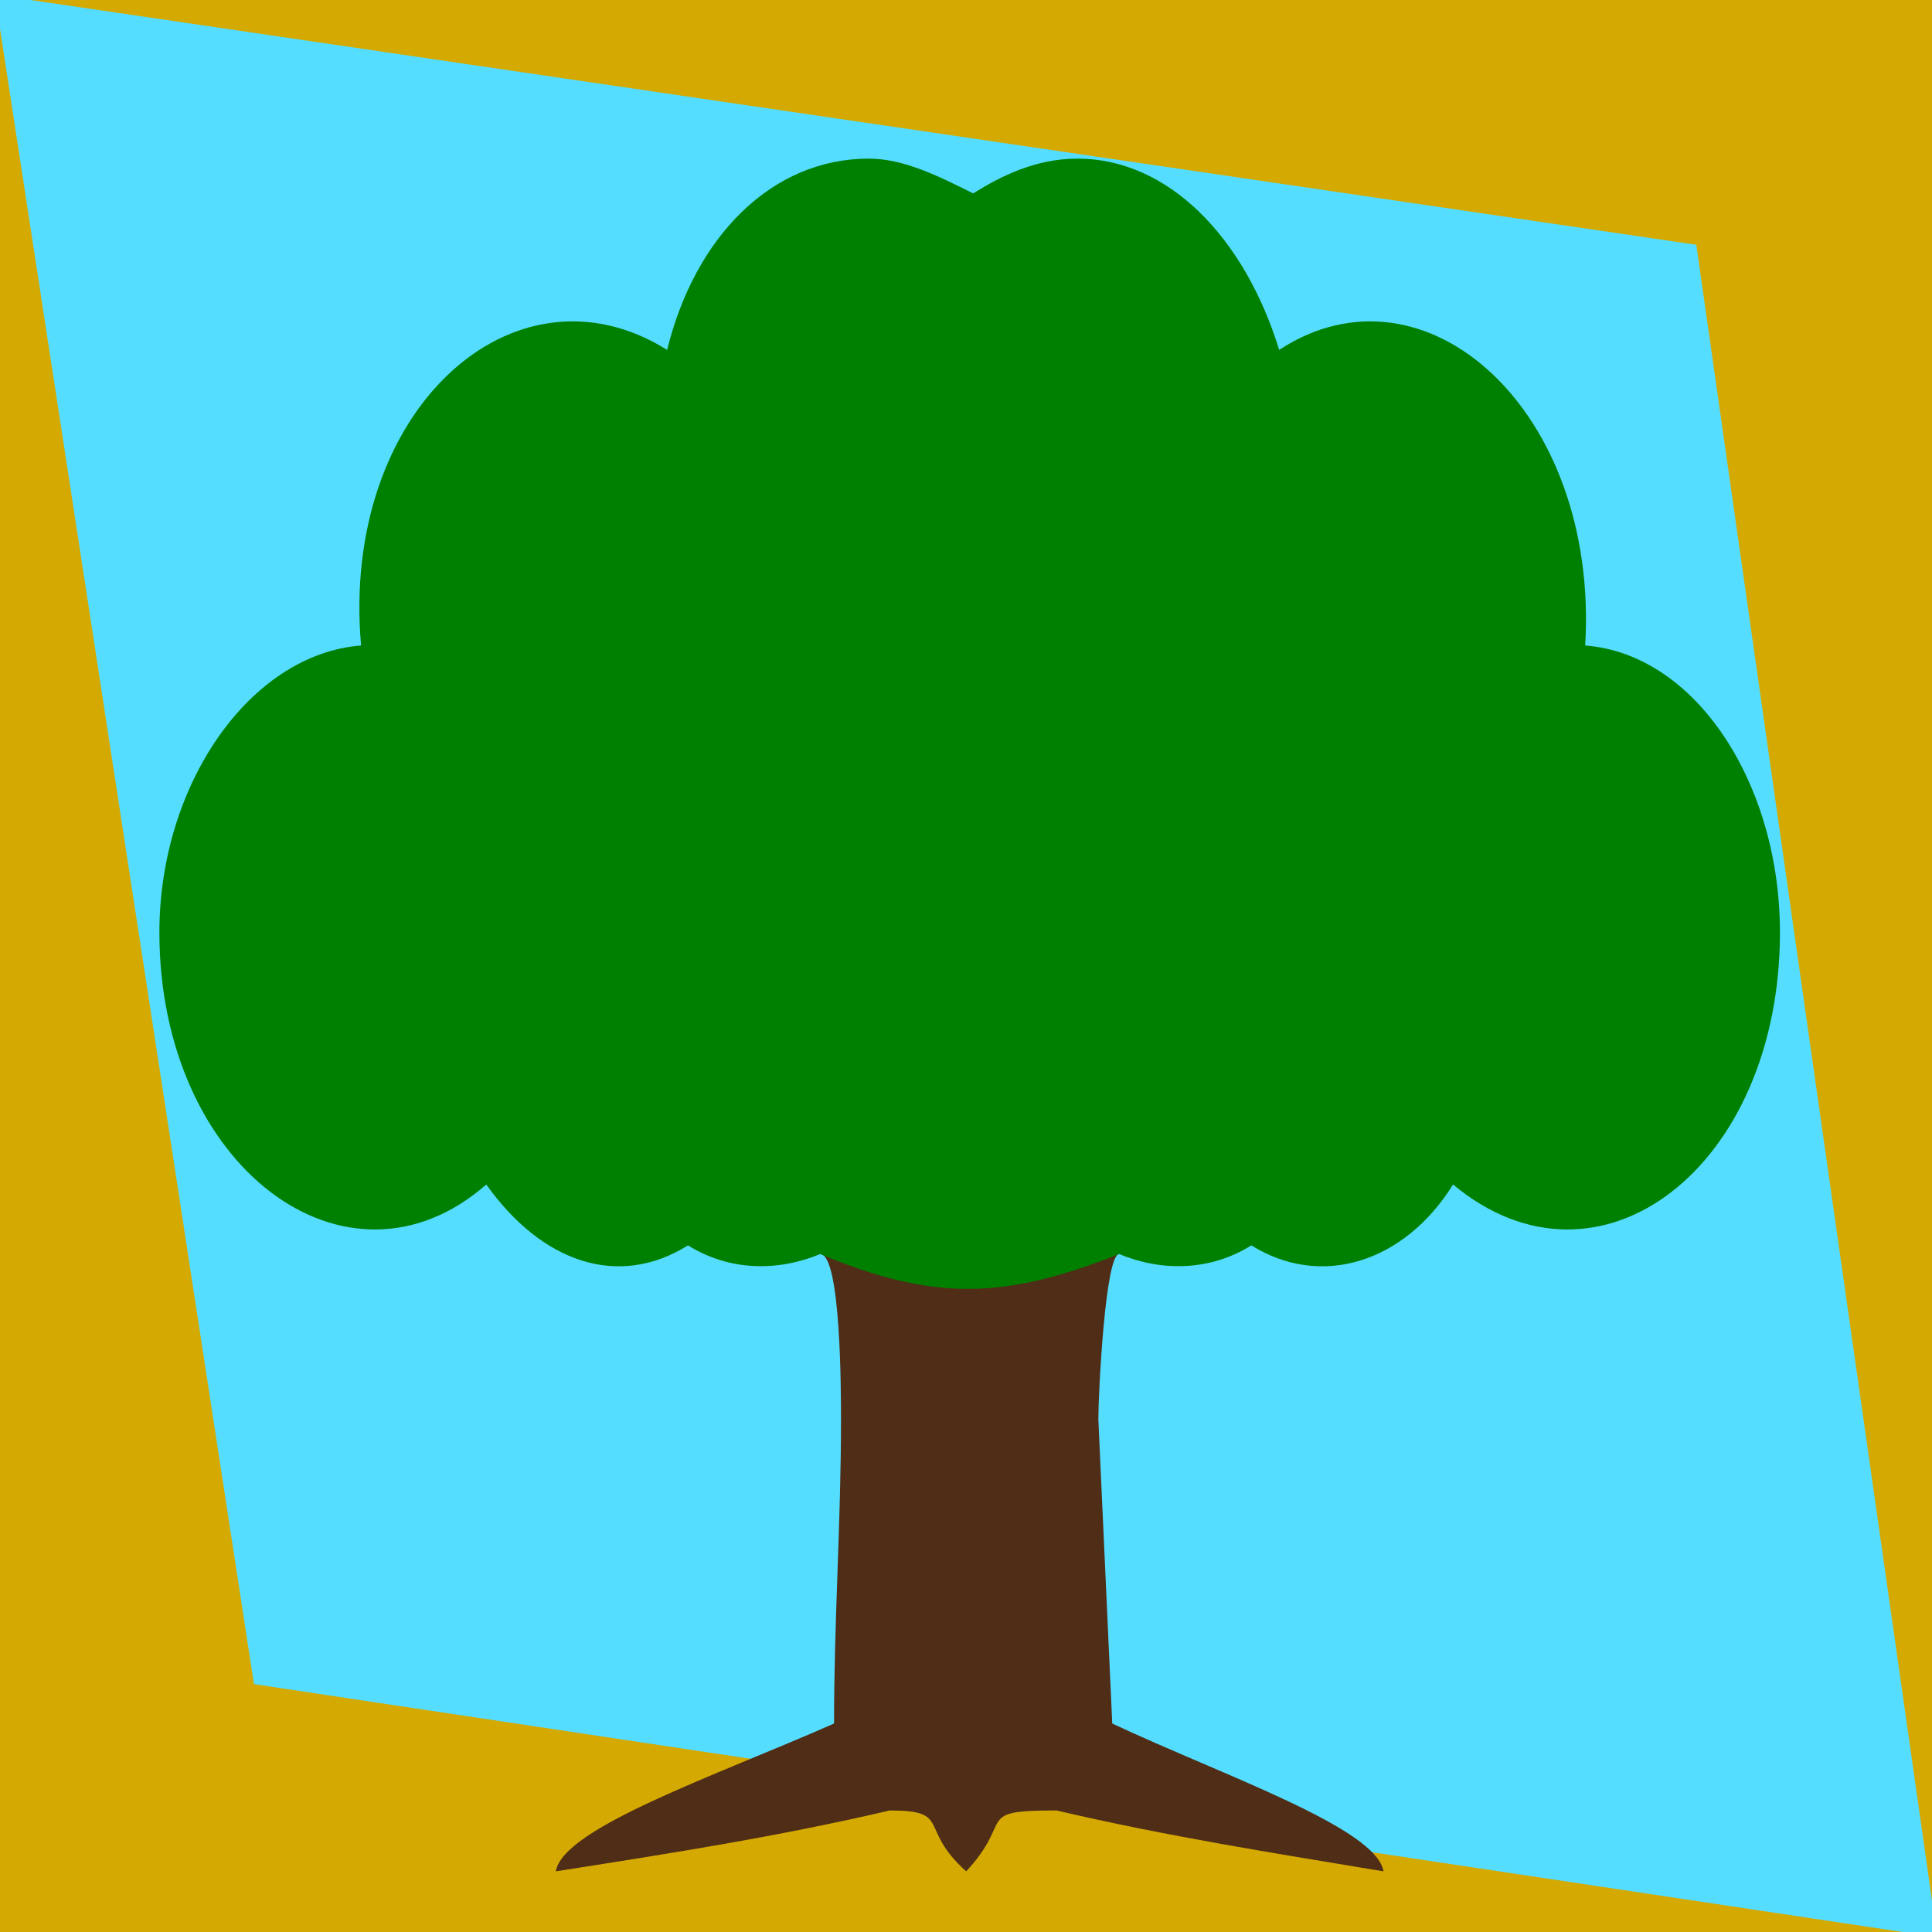 <?xml version="1.0" encoding="UTF-8" standalone="no"?>
<svg
   xmlns:dc="http://purl.org/dc/elements/1.1/"
   xmlns:cc="http://creativecommons.org/ns#"
   xmlns:rdf="http://www.w3.org/1999/02/22-rdf-syntax-ns#"
   xmlns:svg="http://www.w3.org/2000/svg"
   xmlns="http://www.w3.org/2000/svg"
   xmlns:sodipodi="http://sodipodi.sourceforge.net/DTD/sodipodi-0.dtd"
   xmlns:inkscape="http://www.inkscape.org/namespaces/inkscape"
   width="20"
   height="20"
   viewBox="0 0 20 20"
   version="1.1"
   id="svg838"
   inkscape:version="1.0.1 (3bc2e813f5, 2020-09-07)"
   sodipodi:docname="join_senior.svg">
  <style
     id="style835"></style>
  <defs
     id="defs832" />
  <sodipodi:namedview
     id="base"
     pagecolor="#ffffff"
     bordercolor="#666666"
     borderopacity="1.0"
     inkscape:pageopacity="0.0"
     inkscape:pageshadow="2"
     inkscape:zoom="11.2"
     inkscape:cx="-3.1356317"
     inkscape:cy="-4.3412697"
     inkscape:document-units="mm"
     inkscape:current-layer="layer1"
     inkscape:document-rotation="0"
     showgrid="false"
     units="px"
     inkscape:window-width="1729"
     inkscape:window-height="964"
     inkscape:window-x="51"
     inkscape:window-y="71"
     inkscape:window-maximized="0"
     inkscape:pagecheckerboard="true" />
  <g
     inkscape:label="Layer 1"
     inkscape:groupmode="layer"
     id="layer1">
    <rect
       style="fill:#d4aa00;fill-opacity:0.989;stroke:none;stroke-width:2;stroke-miterlimit:4;stroke-dasharray:none;stroke-opacity:1"
       id="rect1494-09"
       width="20.108"
       height="20.108"
       x="-0.054"
       y="-0.054" />
    <path
       style="fill:#55ddff;fill-opacity:1;fill-rule:evenodd;stroke:none;stroke-width:1px;stroke-linecap:butt;stroke-linejoin:miter;stroke-opacity:1"
       d="M 20.054,20.054 2.629,17.434 -0.054,-0.054 17.56,2.534 Z"
       id="path1496-36"
       inkscape:connector-curvature="0"
       inkscape:export-xdpi="119.35343"
       inkscape:export-ydpi="119.35343" />
    <g
       style="clip-rule:evenodd;opacity:1;fill:#008000;fill-rule:evenodd;image-rendering:optimizeQuality;shape-rendering:geometricPrecision;text-rendering:geometricPrecision"
       id="g4824-0"
       transform="matrix(0.072,0,0,0.09,1.65,1.642)">
      <path
         style="fill:#502d16"
         d="m 138,126 c -2,0 -3,16 -3,19 l 2,35 c 16,6 38,12 39,17 -15,-2 -31,-4 -47,-7 -12,0 -6,1 -13,7 -7,-5 -2,-7 -11,-7 -16,3 -32,5 -48,7 1,-5 23,-11 40,-17 0,-12 1,-23 1,-35 0,-3 0,-19 -3,-19"
         id="path4822-1-6" />
      <path
         style="fill:#008000"
         d="m 95,126 c -6,2 -13,2 -19,-1 -10,5 -21,2 -29,-7 C 27,132 0,116 0,89 0,72 13,57 29,56 26,29 51,11 73,22 77,9 88,0 102,0 c 5,0 10,2 15,4 4,-2 9,-4 15,-4 13,0 24,9 29,22 21,-11 46,7 44,34 16,1 28,16 28,33 0,27 -26,43 -47,29 -7,9 -19,12 -29,7 -6,3 -13,3 -19,1 -16.749,5.306 -26.811,5.368 -43,0 z"
         id="path839"
         sodipodi:nodetypes="cccsccscsccscccc" />
    </g>
  </g>
</svg>

